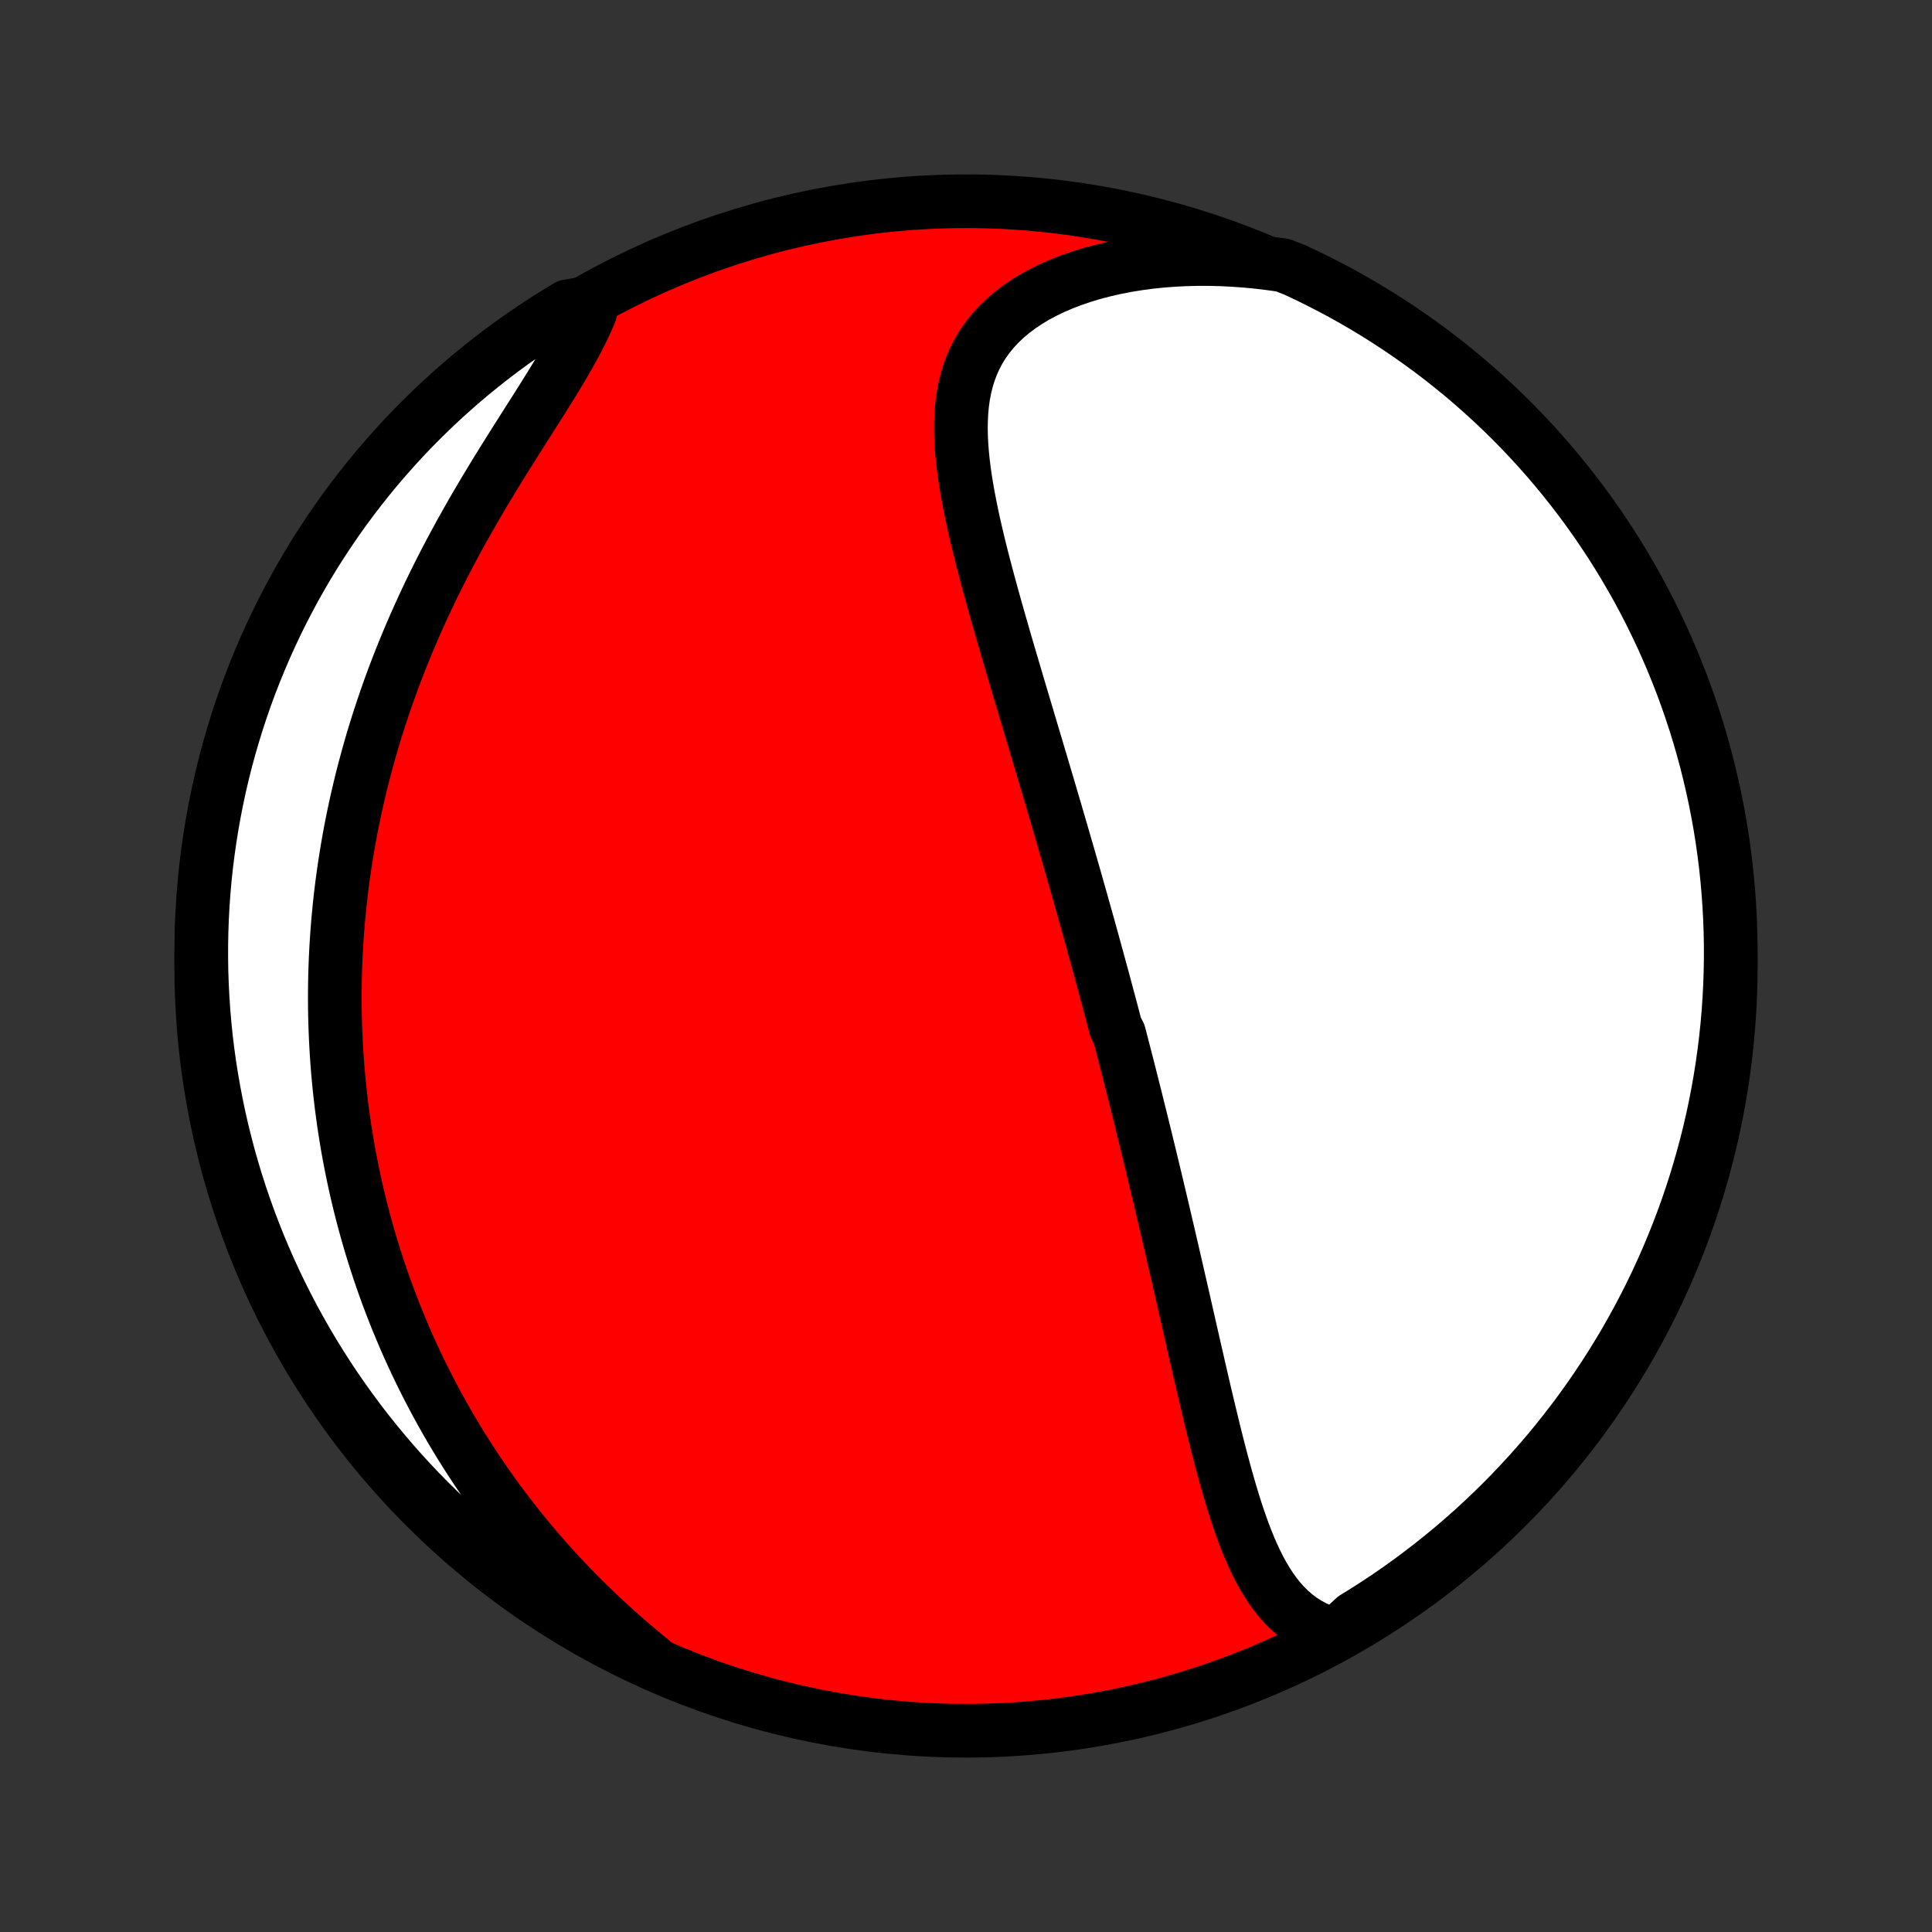 <?xml version="1.0" encoding="utf-8" standalone="no"?>
<!DOCTYPE svg PUBLIC "-//W3C//DTD SVG 1.1//EN"
  "http://www.w3.org/Graphics/SVG/1.1/DTD/svg11.dtd">
<!-- Created with matplotlib (http://matplotlib.org/) -->
<svg height="72pt" version="1.1" viewBox="0 0 72 72" width="72pt" xmlns="http://www.w3.org/2000/svg" xmlns:xlink="http://www.w3.org/1999/xlink">
 <rect x="0" y="0" width="72" height="72" fill="#333333" stroke="none"/>
 <defs>
  <style type="text/css">
*{stroke-linecap:butt;stroke-linejoin:round;}
  </style>
 </defs>
 <g id="figure_1">
  <g id="patch_1">
   <path d="
M0 72
L72 72
L72 0
L0 0
z
" style="fill:none;"/>
  </g>
  <g id="axes_1">
   <g id="PatchCollection_1">
    <defs>
     <path d="
M36 -7.5
C43.558 -7.5 50.808 -10.503 56.153 -15.848
C61.497 -21.192 64.5 -28.442 64.5 -36
C64.5 -43.558 61.497 -50.808 56.153 -56.153
C50.808 -61.497 43.558 -64.5 36 -64.5
C28.442 -64.5 21.192 -61.497 15.848 -56.153
C10.503 -50.808 7.5 -43.558 7.5 -36
C7.5 -28.442 10.503 -21.192 15.848 -15.848
C21.192 -10.503 28.442 -7.5 36 -7.5
z
" id="C0_0_a811fe30f3"/>
     <path d="
M49.78 -11.062
L49.49 -11.145
L49.215 -11.247
L48.956 -11.366
L48.711 -11.501
L48.48 -11.651
L48.263 -11.816
L48.059 -11.994
L47.867 -12.185
L47.686 -12.388
L47.516 -12.602
L47.356 -12.825
L47.205 -13.058
L47.062 -13.299
L46.927 -13.547
L46.799 -13.803
L46.677 -14.064
L46.561 -14.331
L46.45 -14.603
L46.344 -14.879
L46.243 -15.159
L46.145 -15.442
L46.05 -15.728
L45.959 -16.017
L45.871 -16.308
L45.785 -16.6
L45.701 -16.894
L45.62 -17.189
L45.54 -17.485
L45.462 -17.782
L45.385 -18.079
L45.31 -18.376
L45.236 -18.673
L45.164 -18.97
L45.092 -19.267
L45.021 -19.563
L44.951 -19.858
L44.882 -20.153
L44.813 -20.447
L44.746 -20.74
L44.678 -21.032
L44.612 -21.323
L44.545 -21.613
L44.479 -21.901
L44.414 -22.189
L44.349 -22.475
L44.284 -22.759
L44.22 -23.043
L44.155 -23.325
L44.092 -23.606
L44.028 -23.885
L43.964 -24.163
L43.901 -24.439
L43.838 -24.715
L43.775 -24.989
L43.712 -25.261
L43.65 -25.532
L43.587 -25.802
L43.525 -26.071
L43.462 -26.338
L43.4 -26.604
L43.338 -26.869
L43.276 -27.133
L43.214 -27.396
L43.152 -27.657
L43.09 -27.918
L43.028 -28.177
L42.966 -28.435
L42.904 -28.693
L42.842 -28.949
L42.78 -29.205
L42.718 -29.46
L42.656 -29.714
L42.593 -29.967
L42.531 -30.22
L42.469 -30.471
L42.406 -30.723
L42.344 -30.974
L42.281 -31.224
L42.218 -31.474
L42.155 -31.723
L42.092 -31.972
L42.029 -32.221
L41.965 -32.469
L41.901 -32.717
L41.837 -32.965
L41.773 -33.213
L41.709 -33.461
L41.579 -33.709
L41.514 -33.956
L41.449 -34.204
L41.383 -34.452
L41.317 -34.7
L41.25 -34.949
L41.184 -35.197
L41.117 -35.446
L41.049 -35.696
L40.981 -35.945
L40.913 -36.196
L40.844 -36.446
L40.775 -36.697
L40.706 -36.949
L40.636 -37.202
L40.566 -37.455
L40.495 -37.709
L40.423 -37.964
L40.351 -38.22
L40.279 -38.477
L40.206 -38.734
L40.133 -38.993
L40.059 -39.253
L39.984 -39.514
L39.909 -39.776
L39.833 -40.039
L39.757 -40.303
L39.68 -40.569
L39.602 -40.836
L39.524 -41.105
L39.445 -41.374
L39.366 -41.646
L39.286 -41.918
L39.205 -42.193
L39.124 -42.469
L39.042 -42.746
L38.959 -43.025
L38.876 -43.306
L38.792 -43.589
L38.707 -43.873
L38.622 -44.159
L38.536 -44.447
L38.45 -44.736
L38.363 -45.028
L38.276 -45.321
L38.188 -45.616
L38.099 -45.913
L38.011 -46.211
L37.921 -46.512
L37.832 -46.814
L37.742 -47.118
L37.652 -47.424
L37.561 -47.731
L37.471 -48.04
L37.381 -48.351
L37.291 -48.664
L37.201 -48.978
L37.112 -49.293
L37.023 -49.61
L36.935 -49.928
L36.848 -50.248
L36.762 -50.568
L36.677 -50.89
L36.594 -51.212
L36.513 -51.535
L36.434 -51.859
L36.358 -52.184
L36.284 -52.508
L36.214 -52.833
L36.148 -53.158
L36.085 -53.482
L36.028 -53.806
L35.975 -54.129
L35.929 -54.451
L35.889 -54.772
L35.856 -55.092
L35.832 -55.409
L35.816 -55.724
L35.81 -56.037
L35.815 -56.347
L35.831 -56.654
L35.859 -56.957
L35.901 -57.256
L35.958 -57.55
L36.029 -57.84
L36.117 -58.124
L36.221 -58.402
L36.343 -58.674
L36.483 -58.94
L36.642 -59.198
L36.821 -59.448
L37.018 -59.691
L37.234 -59.924
L37.47 -60.149
L37.724 -60.364
L37.997 -60.569
L38.288 -60.765
L38.595 -60.95
L38.919 -61.123
L39.258 -61.286
L39.612 -61.438
L39.978 -61.578
L40.358 -61.707
L40.748 -61.824
L41.149 -61.929
L41.559 -62.023
L41.978 -62.104
L42.404 -62.174
L42.836 -62.232
L43.275 -62.278
L43.717 -62.312
L44.164 -62.335
L44.614 -62.346
L45.067 -62.346
L45.521 -62.335
L45.977 -62.312
L46.433 -62.279
L46.889 -62.235
L47.344 -62.18
L47.81 -62.115
L48.261 -61.938
L48.708 -61.728
L49.151 -61.51
L49.59 -61.284
L50.026 -61.051
L50.456 -60.81
L50.883 -60.562
L51.305 -60.305
L51.722 -60.042
L52.134 -59.771
L52.542 -59.493
L52.944 -59.208
L53.342 -58.916
L53.734 -58.617
L54.121 -58.31
L54.502 -57.998
L54.877 -57.678
L55.247 -57.352
L55.611 -57.019
L55.969 -56.68
L56.321 -56.335
L56.666 -55.983
L57.006 -55.625
L57.339 -55.262
L57.665 -54.892
L57.985 -54.517
L58.298 -54.136
L58.605 -53.749
L58.904 -53.358
L59.197 -52.96
L59.482 -52.558
L59.76 -52.151
L60.031 -51.739
L60.295 -51.321
L60.551 -50.9
L60.8 -50.473
L61.042 -50.043
L61.275 -49.608
L61.501 -49.169
L61.719 -48.725
L61.93 -48.279
L62.132 -47.828
L62.327 -47.373
L62.513 -46.916
L62.692 -46.455
L62.862 -45.99
L63.024 -45.523
L63.178 -45.053
L63.324 -44.58
L63.461 -44.104
L63.59 -43.626
L63.71 -43.145
L63.822 -42.663
L63.926 -42.178
L64.021 -41.692
L64.108 -41.203
L64.186 -40.714
L64.255 -40.222
L64.316 -39.73
L64.368 -39.236
L64.411 -38.742
L64.446 -38.246
L64.472 -37.75
L64.49 -37.253
L64.499 -36.756
L64.499 -36.259
L64.49 -35.761
L64.473 -35.264
L64.447 -34.767
L64.413 -34.27
L64.37 -33.774
L64.318 -33.278
L64.257 -32.783
L64.188 -32.29
L64.111 -31.797
L64.025 -31.306
L63.93 -30.816
L63.827 -30.328
L63.715 -29.841
L63.595 -29.356
L63.466 -28.874
L63.329 -28.393
L63.184 -27.915
L63.03 -27.439
L62.869 -26.966
L62.699 -26.496
L62.52 -26.028
L62.334 -25.564
L62.14 -25.103
L61.938 -24.645
L61.728 -24.19
L61.51 -23.739
L61.284 -23.292
L61.051 -22.849
L60.81 -22.41
L60.562 -21.974
L60.305 -21.544
L60.042 -21.117
L59.771 -20.695
L59.493 -20.278
L59.208 -19.866
L58.916 -19.458
L58.617 -19.055
L58.31 -18.658
L57.998 -18.266
L57.678 -17.879
L57.352 -17.498
L57.019 -17.123
L56.68 -16.753
L56.335 -16.389
L55.983 -16.031
L55.625 -15.679
L55.262 -15.334
L54.892 -14.994
L54.517 -14.661
L54.136 -14.335
L53.749 -14.015
L53.358 -13.702
L52.96 -13.396
L52.558 -13.096
L52.151 -12.803
L51.739 -12.518
L51.321 -12.24
L50.9 -11.969
L50.473 -11.705
z
" id="C0_1_8c48a15fdc"/>
     <path d="
M24.274 -10.122
L23.92 -10.411
L23.573 -10.704
L23.232 -10.999
L22.898 -11.296
L22.57 -11.596
L22.249 -11.897
L21.934 -12.2
L21.626 -12.505
L21.325 -12.812
L21.031 -13.119
L20.744 -13.428
L20.463 -13.738
L20.188 -14.049
L19.92 -14.36
L19.659 -14.672
L19.404 -14.985
L19.155 -15.298
L18.913 -15.612
L18.676 -15.925
L18.446 -16.239
L18.221 -16.553
L18.002 -16.867
L17.789 -17.181
L17.582 -17.494
L17.38 -17.808
L17.183 -18.121
L16.992 -18.434
L16.806 -18.747
L16.625 -19.06
L16.449 -19.372
L16.277 -19.684
L16.111 -19.996
L15.949 -20.307
L15.792 -20.618
L15.639 -20.929
L15.491 -21.239
L15.347 -21.549
L15.207 -21.858
L15.072 -22.168
L14.941 -22.477
L14.813 -22.785
L14.69 -23.094
L14.57 -23.402
L14.454 -23.71
L14.342 -24.018
L14.233 -24.325
L14.129 -24.633
L14.027 -24.94
L13.93 -25.247
L13.835 -25.555
L13.744 -25.862
L13.657 -26.169
L13.573 -26.477
L13.492 -26.784
L13.414 -27.092
L13.339 -27.4
L13.268 -27.708
L13.2 -28.017
L13.135 -28.326
L13.073 -28.635
L13.014 -28.944
L12.958 -29.255
L12.906 -29.565
L12.856 -29.876
L12.809 -30.188
L12.766 -30.501
L12.725 -30.814
L12.688 -31.128
L12.653 -31.443
L12.622 -31.758
L12.593 -32.075
L12.568 -32.392
L12.546 -32.711
L12.527 -33.031
L12.511 -33.352
L12.498 -33.673
L12.488 -33.996
L12.481 -34.321
L12.478 -34.647
L12.478 -34.974
L12.481 -35.302
L12.487 -35.632
L12.497 -35.963
L12.51 -36.296
L12.527 -36.631
L12.547 -36.967
L12.571 -37.304
L12.598 -37.644
L12.63 -37.985
L12.664 -38.328
L12.703 -38.673
L12.745 -39.019
L12.792 -39.368
L12.842 -39.718
L12.897 -40.07
L12.955 -40.424
L13.018 -40.78
L13.085 -41.138
L13.157 -41.498
L13.233 -41.86
L13.313 -42.223
L13.399 -42.589
L13.488 -42.957
L13.583 -43.326
L13.683 -43.697
L13.787 -44.071
L13.896 -44.446
L14.011 -44.822
L14.131 -45.201
L14.256 -45.581
L14.386 -45.962
L14.521 -46.346
L14.662 -46.73
L14.809 -47.116
L14.961 -47.503
L15.118 -47.891
L15.281 -48.28
L15.449 -48.67
L15.623 -49.061
L15.802 -49.452
L15.986 -49.844
L16.176 -50.236
L16.37 -50.627
L16.57 -51.019
L16.775 -51.41
L16.984 -51.8
L17.197 -52.19
L17.415 -52.578
L17.636 -52.966
L17.861 -53.351
L18.088 -53.735
L18.319 -54.117
L18.55 -54.496
L18.784 -54.873
L19.018 -55.247
L19.252 -55.618
L19.485 -55.985
L19.716 -56.349
L19.945 -56.709
L20.17 -57.065
L20.39 -57.416
L20.605 -57.763
L20.813 -58.106
L21.014 -58.443
L21.205 -58.775
L21.386 -59.103
L21.556 -59.425
L21.715 -59.741
L21.86 -60.052
L21.992 -60.358
L21.581 -60.658
L21.154 -60.583
L20.732 -60.328
L20.314 -60.065
L19.901 -59.795
L19.493 -59.517
L19.09 -59.233
L18.692 -58.941
L18.3 -58.643
L17.913 -58.337
L17.531 -58.025
L17.155 -57.706
L16.785 -57.38
L16.42 -57.048
L16.062 -56.709
L15.71 -56.365
L15.363 -56.014
L15.023 -55.656
L14.69 -55.293
L14.363 -54.924
L14.042 -54.549
L13.729 -54.169
L13.422 -53.783
L13.122 -53.392
L12.828 -52.995
L12.542 -52.593
L12.264 -52.186
L11.992 -51.774
L11.727 -51.358
L11.47 -50.936
L11.221 -50.51
L10.979 -50.08
L10.745 -49.645
L10.518 -49.207
L10.299 -48.764
L10.088 -48.317
L9.885 -47.867
L9.69 -47.413
L9.503 -46.955
L9.323 -46.495
L9.152 -46.03
L8.99 -45.563
L8.835 -45.093
L8.689 -44.62
L8.551 -44.145
L8.421 -43.667
L8.3 -43.187
L8.187 -42.705
L8.083 -42.22
L7.987 -41.734
L7.9 -41.246
L7.821 -40.756
L7.751 -40.265
L7.689 -39.772
L7.636 -39.279
L7.592 -38.784
L7.556 -38.289
L7.529 -37.793
L7.511 -37.296
L7.502 -36.799
L7.501 -36.302
L7.508 -35.804
L7.525 -35.307
L7.55 -34.81
L7.584 -34.313
L7.626 -33.817
L7.677 -33.321
L7.737 -32.826
L7.805 -32.332
L7.882 -31.84
L7.968 -31.348
L8.062 -30.858
L8.164 -30.37
L8.275 -29.883
L8.395 -29.398
L8.522 -28.915
L8.659 -28.435
L8.803 -27.956
L8.956 -27.48
L9.117 -27.007
L9.286 -26.536
L9.464 -26.069
L9.649 -25.604
L9.843 -25.142
L10.044 -24.684
L10.254 -24.229
L10.471 -23.778
L10.696 -23.331
L10.928 -22.887
L11.169 -22.448
L11.417 -22.012
L11.672 -21.581
L11.935 -21.154
L12.205 -20.732
L12.482 -20.314
L12.767 -19.901
L13.059 -19.493
L13.357 -19.09
L13.663 -18.692
L13.975 -18.3
L14.294 -17.913
L14.62 -17.531
L14.952 -17.155
L15.29 -16.785
L15.635 -16.42
L15.986 -16.062
L16.344 -15.71
L16.707 -15.363
L17.076 -15.023
L17.451 -14.69
L17.831 -14.363
L18.217 -14.042
L18.608 -13.729
L19.005 -13.422
L19.407 -13.122
L19.814 -12.828
L20.226 -12.542
L20.642 -12.264
L21.064 -11.992
L21.49 -11.727
L21.92 -11.47
L22.355 -11.221
L22.793 -10.979
L23.236 -10.745
L23.683 -10.518
z
" id="C0_2_9f9d765c8a"/>
    </defs>
    <g clip-path="url(#p1bffca34e9)">
     <use style="fill:#ff0000;stroke:#000000;stroke-width:2.0;" x="0.0" xlink:href="#C0_0_a811fe30f3" y="72.0"/>
    </g>
    <g clip-path="url(#p1bffca34e9)">
     <use style="fill:#ffffff;stroke:#000000;stroke-width:2.0;" x="0.0" xlink:href="#C0_1_8c48a15fdc" y="72.0"/>
    </g>
    <g clip-path="url(#p1bffca34e9)">
     <use style="fill:#ffffff;stroke:#000000;stroke-width:2.0;" x="0.0" xlink:href="#C0_2_9f9d765c8a" y="72.0"/>
    </g>
   </g>
  </g>
 </g>
 <defs>
  <clipPath id="p1bffca34e9">
   <rect height="72.0" width="72.0" x="0.0" y="0.0"/>
  </clipPath>
 </defs>
</svg>
